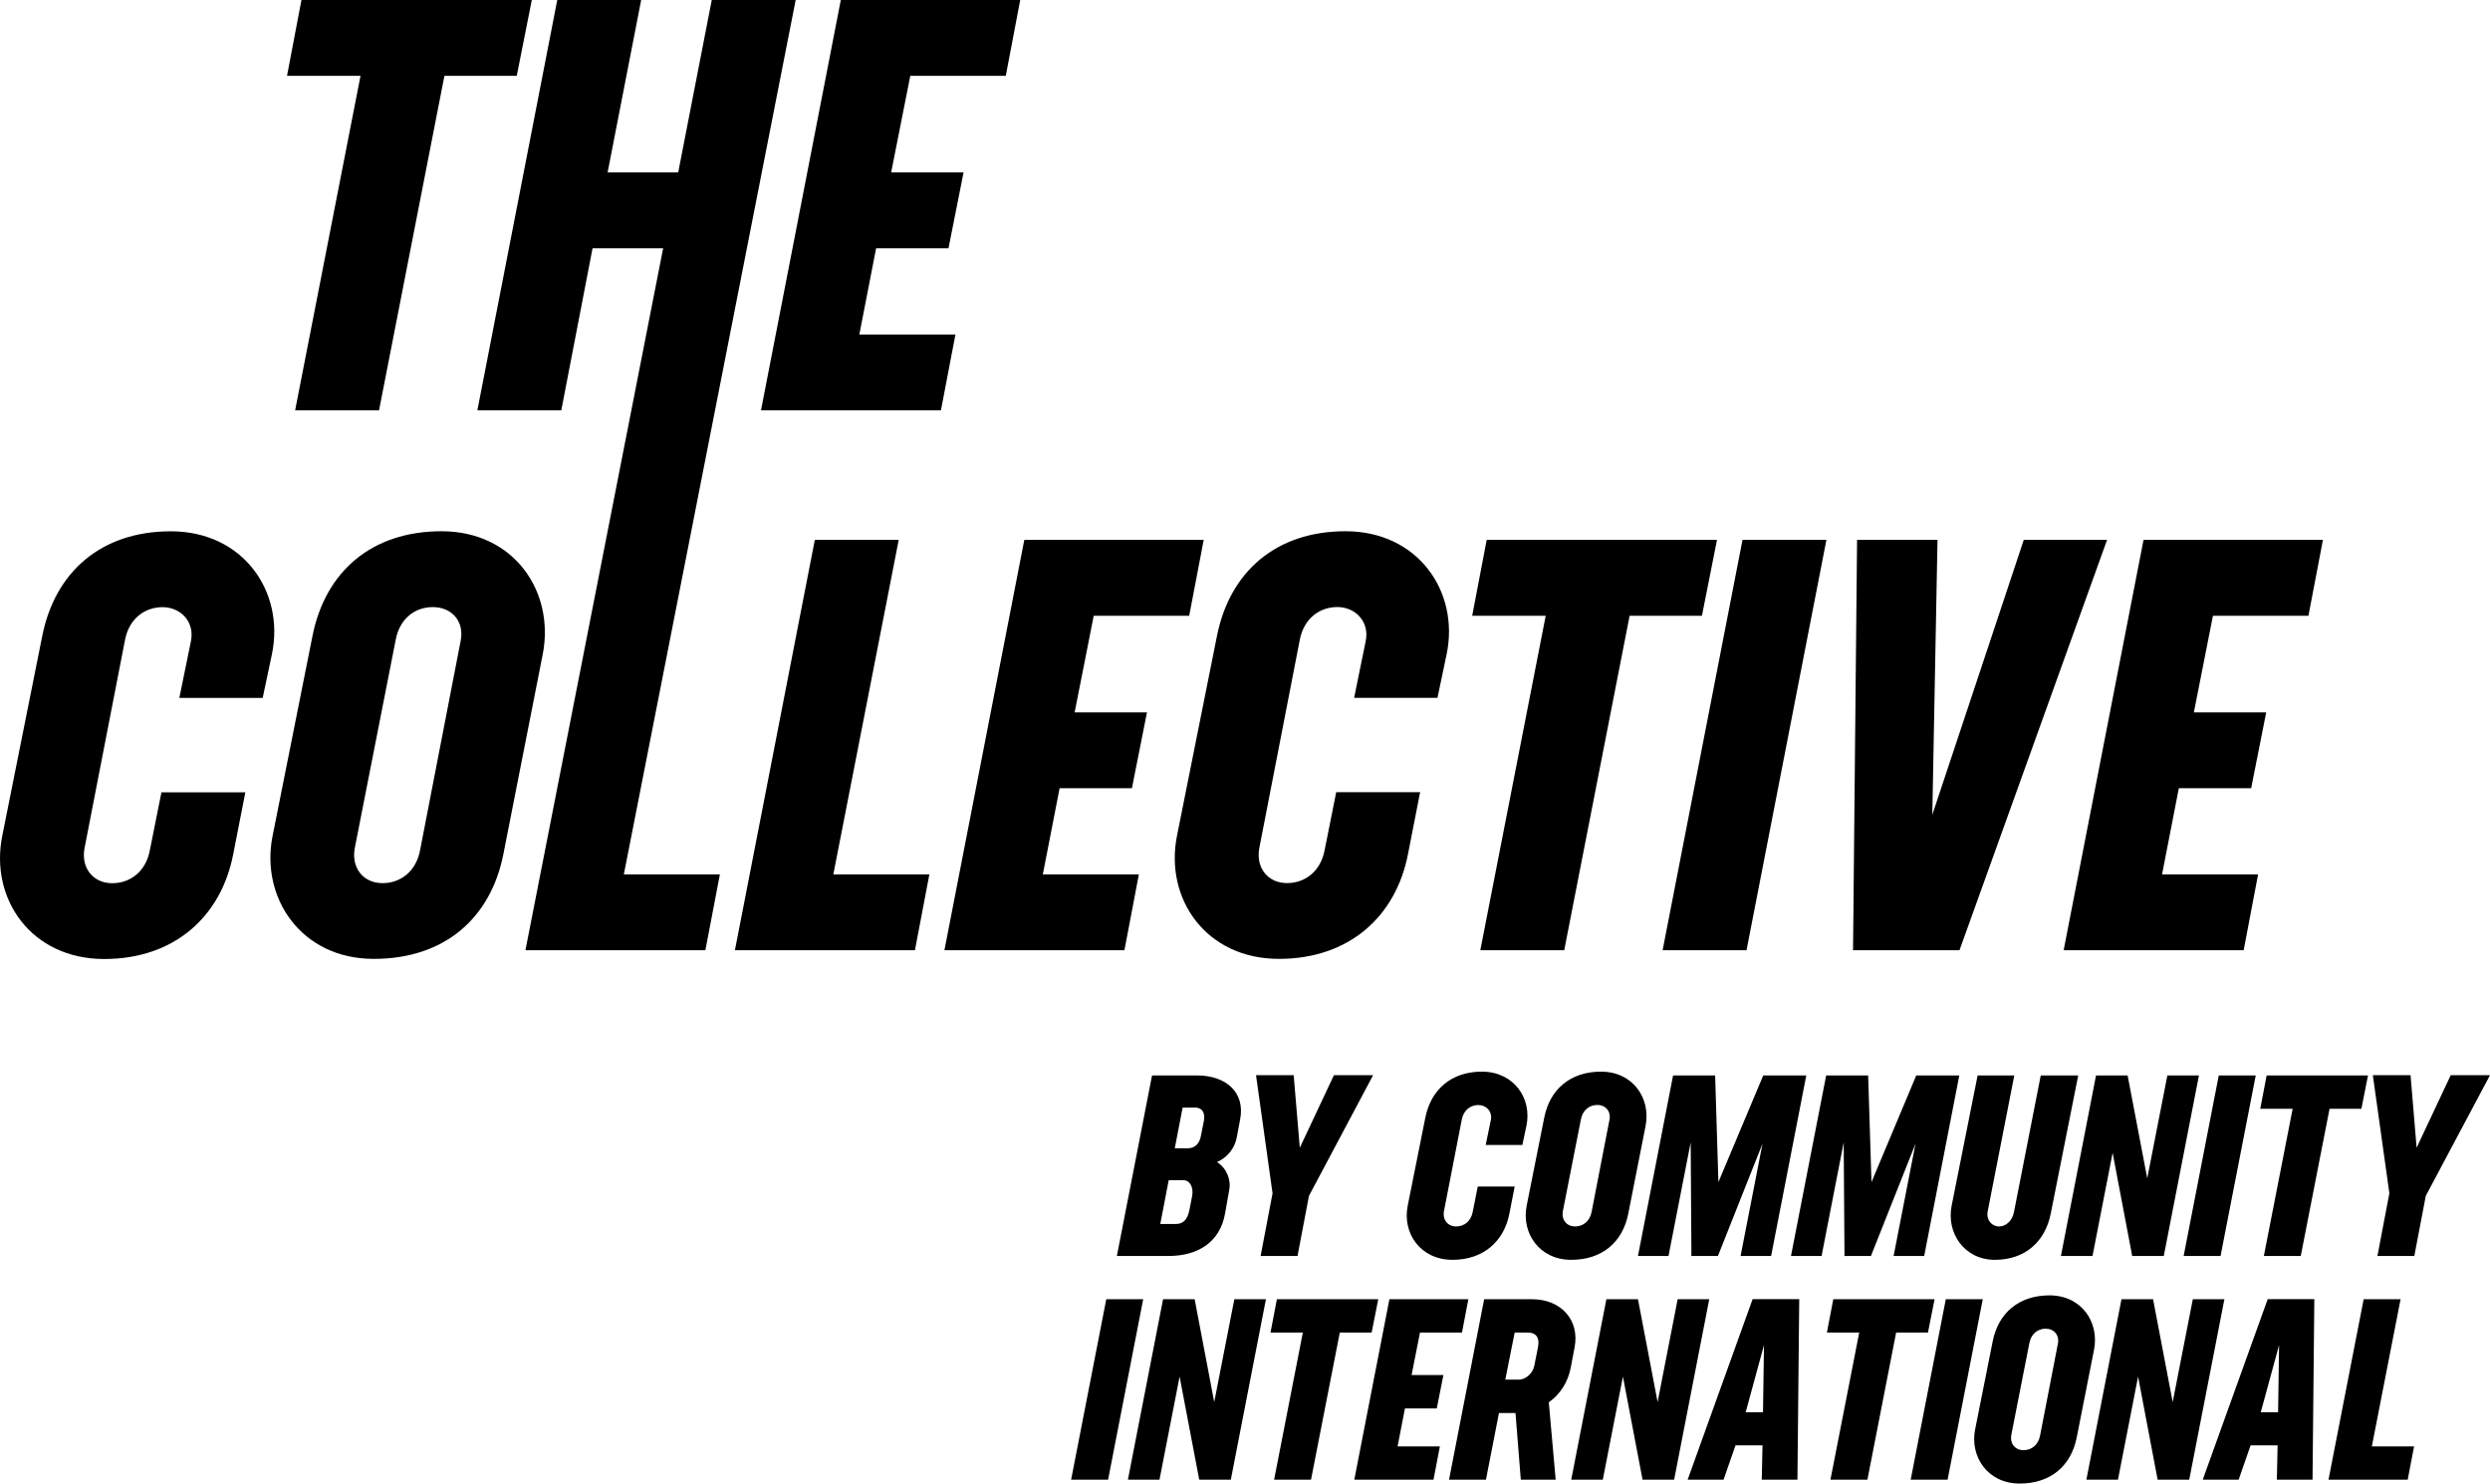 <svg x="0px" y="0px" viewBox="0 0 402.1 239.58">
<g>
	<polygon  points="47.66,66.26 61.21,66.26 71.77,12.24 83.45,12.24 85.88,0 48.68,0 46.35,12.24 58.22,12.24 	"/>
	<polygon  points="138.77,54.02 141.48,40.09 153.17,40.09 155.6,27.85 143.91,27.85 147,12.24 162.42,12.24 164.75,0
		135.78,0 122.89,66.26 151.95,66.26 154.29,54.02 	"/>
	<path  d="M28.96,112.71h13.46l1.5-7.1c2.06-10-4.58-19.81-16.35-19.81c-11.21,0-18.69,6.54-20.75,16.92l-6.45,32.24
		c-2.06,10.19,4.67,19.91,16.45,19.91c11.31,0,18.88-6.82,20.84-16.92l1.96-10H26.07l-1.87,9.35c-0.65,3.46-3.18,5.33-6.07,5.33
		c-3.08,0-5.05-2.43-4.49-5.61l6.54-33.64c0.65-3.46,3.18-5.33,6.07-5.33c2.9,0,5.23,2.34,4.58,5.51L28.96,112.71z"/>
	<path  d="M71.3,85.79c-11.31,0-18.78,6.54-20.84,16.92l-6.45,32.33c-1.96,9.91,4.58,19.81,16.35,19.81
		c11.4,0,18.88-6.54,20.93-16.92l6.35-32.24C89.62,95.61,83.07,85.79,71.3,85.79z M74.38,103.55l-6.54,33.74
		c-0.65,3.46-3.18,5.33-6.07,5.33c-3.08,0-5.05-2.43-4.49-5.61l6.63-33.74c0.65-3.36,3.08-5.23,5.98-5.23
		C72.98,98.04,75.04,100.37,74.38,103.55z"/>
	<polygon  points="128.49,0 114.94,0 109.52,27.85 98.12,27.85 103.54,0 89.99,0 77.09,66.26 90.64,66.26 95.69,40.09
		107.09,40.09 84.85,153.45 113.91,153.45 116.25,141.21 100.74,141.21 	"/>
	<polygon  points="145.13,87.19 131.58,87.19 118.68,153.45 147.75,153.45 150.08,141.21 134.57,141.21 	"/>
	<polygon  points="183.91,141.21 168.4,141.21 171.11,127.29 182.79,127.29 185.22,115.04 173.54,115.04 176.62,99.44
		192.04,99.44 194.38,87.19 165.41,87.19 152.51,153.45 181.58,153.45 	"/>
	<path  d="M206.53,154.85c11.31,0,18.88-6.82,20.84-16.92l1.96-10h-13.55l-1.87,9.35c-0.65,3.46-3.18,5.33-6.07,5.33
		c-3.08,0-5.05-2.43-4.49-5.61l6.54-33.64c0.65-3.46,3.18-5.33,6.07-5.33c2.9,0,5.23,2.34,4.58,5.51l-1.87,9.16h13.46l1.49-7.1
		c2.06-10-4.58-19.81-16.35-19.81c-11.21,0-18.69,6.54-20.75,16.92l-6.45,32.24C188.03,145.14,194.75,154.85,206.53,154.85z"/>
	<polygon  points="239.05,153.45 252.6,153.45 263.16,99.44 274.84,99.44 277.27,87.19 240.08,87.19 237.74,99.44
		249.61,99.44 	"/>
	<polygon  points="282.04,153.45 294.94,87.19 281.39,87.19 268.49,153.45 	"/>
	<polygon  points="340.26,87.19 326.81,87.19 312.04,131.58 312.88,87.19 299.89,87.19 299.24,153.45 316.43,153.45 	"/>
	<polygon  points="362.32,153.45 364.65,141.21 349.14,141.21 351.85,127.29 363.53,127.29 365.96,115.04 354.28,115.04
		357.36,99.44 372.78,99.44 375.12,87.19 346.15,87.19 333.25,153.45 	"/>
	<path  d="M199.74,183.58l0.53-2.84c0.82-4.32-2.26-7.07-6.99-7.07h-7.24l-5.68,29.16h8.31c4.73,0,8.35-2.18,9.17-6.91
		l0.66-3.74c0.33-1.64-0.41-3.54-1.97-4.52C198.22,186.91,199.42,185.43,199.74,183.58z M192.51,193.17l-0.41,2.1
		c-0.33,1.81-1.11,2.39-2.22,2.39h-2.51l1.36-7.07h2.34C192.14,190.57,192.79,191.73,192.51,193.17z M194.36,181.28l-0.41,2.06
		c-0.25,1.44-1.03,2.1-2.18,2.1h-2.06l1.27-6.58h1.93C194.4,178.85,194.65,180.01,194.36,181.28z"/>
	<polygon  points="209.53,202.83 211.38,193.12 221.74,173.63 215.41,173.63 209.9,185.35 208.91,173.63 202.83,173.63
		205.5,192.71 203.57,202.83 	"/>
	<path  d="M239.92,184.9h5.92l0.66-3.12c0.91-4.4-2.02-8.72-7.2-8.72c-4.93,0-8.22,2.88-9.13,7.44l-2.84,14.19
		c-0.9,4.48,2.06,8.76,7.24,8.76c4.98,0,8.31-3,9.17-7.44l0.86-4.4h-5.96l-0.82,4.11c-0.29,1.52-1.4,2.34-2.67,2.34
		c-1.36,0-2.22-1.07-1.97-2.47l2.88-14.8c0.29-1.52,1.4-2.34,2.67-2.34c1.27,0,2.3,1.03,2.02,2.43L239.92,184.9z"/>
	<path  d="M253.73,203.45c5.02,0,8.31-2.88,9.21-7.44l2.8-14.19c0.86-4.44-2.02-8.76-7.2-8.76
		c-4.98,0-8.27,2.88-9.17,7.44l-2.84,14.23C245.67,199.09,248.55,203.45,253.73,203.45z M252.38,195.59l2.92-14.85
		c0.29-1.48,1.36-2.3,2.63-2.3c1.36,0,2.26,1.03,1.97,2.43l-2.88,14.85c-0.29,1.52-1.4,2.34-2.67,2.34
		C252.99,198.06,252.13,196.99,252.38,195.59z"/>
	<polygon  points="286.01,202.83 291.69,173.67 284.74,173.67 277.5,190.9 276.97,173.67 270.18,173.67 264.51,202.83
		269.44,202.83 273.02,184.49 273.14,202.71 273.1,202.83 277.42,202.83 284.62,184.69 281.08,202.83 	"/>
	<polygon  points="297.86,202.71 297.81,202.83 302.13,202.83 309.33,184.69 305.79,202.83 310.73,202.83 316.4,173.67
		309.45,173.67 302.22,190.9 301.68,173.67 294.9,173.67 289.22,202.83 294.16,202.83 297.73,184.49 	"/>
	<path  d="M325.28,173.67h-5.92l-4.2,21.06c-0.86,4.36,2.02,8.72,6.99,8.72c4.81,0,8.1-2.88,9.01-7.44l4.44-22.33h-6.05
		l-4.32,22.04c-0.29,1.52-1.36,2.34-2.43,2.34c-1.15,0-2.1-1.07-1.81-2.47L325.28,173.67z"/>
	<polygon  points="341.16,186.17 344.32,202.83 349.42,202.83 355.1,173.67 350,173.67 346.75,190.29 343.58,173.67
		338.48,173.67 332.81,202.83 337.91,202.83 	"/>
	<polygon  points="364.27,173.67 358.3,173.67 352.63,202.83 358.59,202.83 	"/>
	<polygon  points="371.54,202.83 376.19,179.06 381.33,179.06 382.4,173.67 366.03,173.67 365,179.06 370.23,179.06
		365.58,202.83 	"/>
	<polygon  points="395.76,173.63 390.25,185.35 389.27,173.63 383.18,173.63 385.85,192.71 383.92,202.83 389.88,202.83
		391.73,193.12 402.1,173.63 	"/>
	<polygon  points="178.65,209.81 172.97,238.96 178.94,238.96 184.61,209.81 	"/>
	<polygon  points="196.08,226.42 192.92,209.81 187.82,209.81 182.14,238.96 187.24,238.96 190.49,222.31 193.66,238.96
		198.76,238.96 204.43,209.81 199.33,209.81 	"/>
	<polygon  points="222.57,209.81 206.2,209.81 205.17,215.19 210.39,215.19 205.75,238.96 211.71,238.96 216.36,215.19
		221.5,215.19 	"/>
	<polygon  points="232.02,227.45 233.09,222.06 227.95,222.06 229.31,215.19 236.09,215.19 237.12,209.81 224.37,209.81
		218.7,238.96 231.49,238.96 232.52,233.58 225.69,233.58 226.88,227.45 	"/>
	<path  d="M247.4,209.81h-7.73L234,238.96h5.96l2.1-10.77h2.38h0.29l0.86,10.77h5.63l-1.11-12.5
		c1.81-1.27,3.08-3.21,3.54-5.59l0.62-3.25C255.13,213.22,252.13,209.81,247.4,209.81z M248.35,217.62l-0.58,2.92
		c-0.25,1.27-1.4,2.26-2.51,2.26h-2.18l1.52-7.61h2.02C248.1,215.19,248.68,216.02,248.35,217.62z"/>
	<polygon  points="270.92,209.81 267.68,226.42 264.51,209.81 259.41,209.81 253.73,238.96 258.83,238.96 262.08,222.31
		265.25,238.96 270.35,238.96 276.02,209.81 	"/>
	<path  d="M272.53,238.96h5.8l1.93-5.55h4.36l-0.12,5.55h5.76l0.29-29.16h-7.53L272.53,238.96z M284.7,228.07h-2.8
		l2.96-10.86L284.7,228.07z"/>
	<polygon  points="312.41,209.81 296.05,209.81 295.02,215.19 300.24,215.19 295.59,238.96 301.56,238.96 306.2,215.19
		311.34,215.19 	"/>
	<polygon  points="314.22,209.81 308.55,238.96 314.51,238.96 320.19,209.81 	"/>
	<path  d="M330.96,209.19c-4.98,0-8.27,2.88-9.17,7.44l-2.84,14.23c-0.86,4.36,2.02,8.72,7.2,8.72
		c5.02,0,8.31-2.88,9.21-7.44l2.8-14.19C339.02,213.51,336.14,209.19,330.96,209.19z M332.32,217l-2.88,14.85
		c-0.29,1.52-1.4,2.34-2.67,2.34c-1.36,0-2.22-1.07-1.97-2.47l2.92-14.85c0.29-1.48,1.36-2.3,2.63-2.3
		C331.7,214.58,332.6,215.61,332.32,217z"/>
	<polygon  points="354.11,209.81 350.86,226.42 347.69,209.81 342.59,209.81 336.92,238.96 342.02,238.96 345.27,222.31
		348.43,238.96 353.53,238.96 359.21,209.81 	"/>
	<path  d="M355.71,238.96h5.8l1.93-5.55h4.36l-0.12,5.55h5.76l0.29-29.16h-7.53L355.71,238.96z M367.88,228.07h-2.8
		l2.96-10.86L367.88,228.07z"/>
	<polygon  points="387.66,209.81 381.7,209.81 376.02,238.96 388.81,238.96 389.84,233.58 383.02,233.58 	"/>
</g>
</svg>
